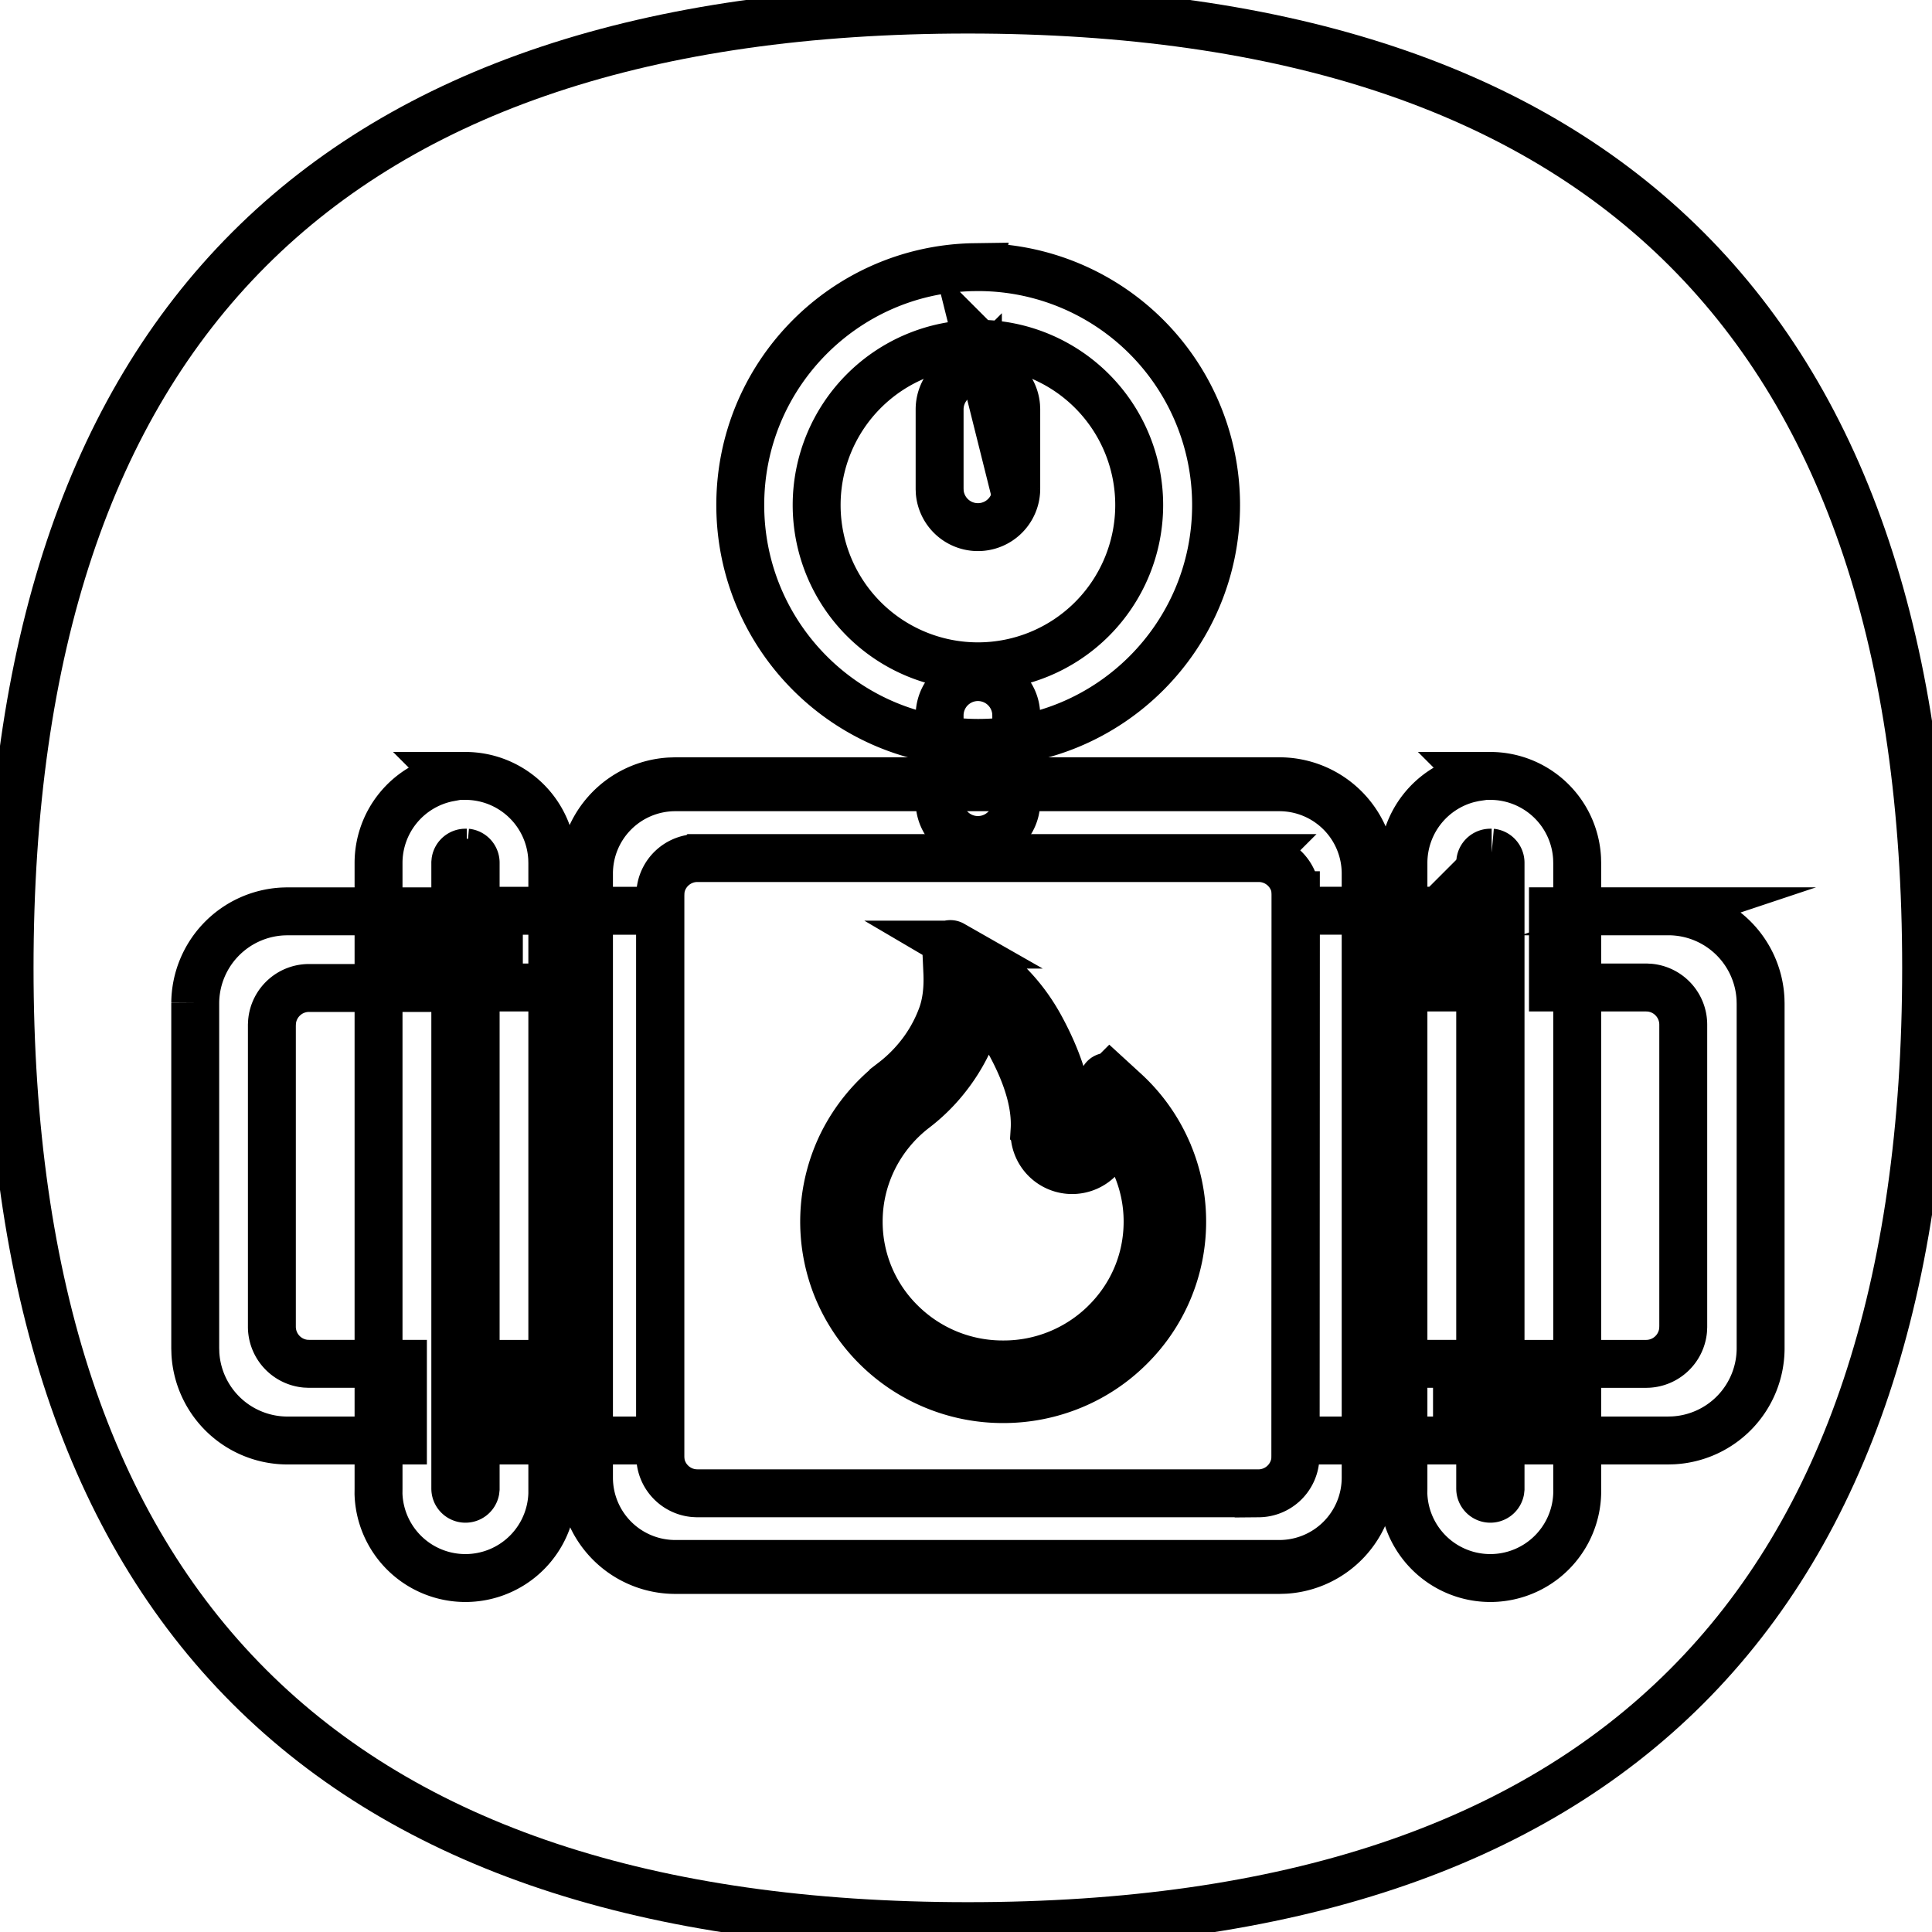 <svg data-v-9833e8b2="" version="1.1" xmlns="http://www.w3.org/2000/svg" xmlns:xlink="http://www.w3.org/1999/xlink" width="25" height="25"><g data-v-9833e8b2=""><path data-v-9833e8b2="" transform="scale(0.124)" fill="none" stroke="currentColor" paint-order="fill stroke markers" d="m1,1m100,0l0,0q100,0 100,100l0,0q0,100 -100,100l0,0q-100,0 -100,-100l0,0q0,-100 100,-100z" stroke-width="5" stroke-miterlimit="10" stroke-dasharray=""></path><path data-v-9833e8b2="" transform="scale(0.124)" fill="none" stroke="currentColor" paint-order="fill stroke markers" d="m133.508,81.528a9.63,9.63 0 0 1 9.613,9.045l0.018,0.588l0,63.04a9.63,9.63 0 0 1 -9.043,9.613l-0.588,0.018l-63.04,0a9.63,9.63 0 0 1 -9.613,-9.045l-0.018,-0.585l0,-63.04a9.63,9.63 0 0 1 9.043,-9.613l0.588,-0.02l63.04,0zm-2.158,8.013l-58.575,0a3.878,3.878 0 0 0 -3.858,3.493l-0.02,0.385l0,58.538c0,2.023 1.55,3.683 3.525,3.86l0.355,0.018l58.568,0a3.878,3.878 0 0 0 3.83,-3.528l0.015,-0.35l0.04,-58.538a3.878,3.878 0 0 0 -3.88,-3.878z" stroke-width="5" stroke-miterlimit="10" stroke-dasharray=""></path><path data-v-9833e8b2="" transform="scale(0.124)" fill="none" stroke="currentColor" paint-order="fill stroke markers" d="m174.098,95.1a9.63,9.63 0 0 1 9.618,9.135l0.013,0.495l0,36.028a9.63,9.63 0 0 1 -9.138,9.55l-0.492,0.013l-14.2,0l0,-7.995l11.878,0a3.878,3.878 0 0 0 3.86,-3.495l0.018,-0.383l0,-31.523a3.878,3.878 0 0 0 -3.495,-3.858l-0.383,-0.02l-9.72,0l0,-7.948l12.043,0zm-23.908,-0.062l0,8.01l-6.99,0l0,39.275l8.843,0l0,8l-16.85,0l0,-55.288l15,0l-0.003,0.003z" stroke-width="5" stroke-miterlimit="10" stroke-dasharray=""></path><path data-v-9833e8b2="" transform="scale(0.124)" fill="none" stroke="currentColor" paint-order="fill stroke markers" d="m155.515,80.97a9.075,9.075 0 0 1 9.06,8.59l0.013,0.482l0,65.275a9.073,9.073 0 1 1 -18.138,0.57l0.005,-0.547l0,-65.285a9.073,9.073 0 0 1 6.835,-8.793l0.593,-0.13l0.247,-0.037l-0.125,-0.125l1.51,0zm0.147,8.01l-0.135,0a1.062,1.062 0 0 0 -1.045,0.873l-0.018,0.19l0,65.3a1.062,1.062 0 0 0 2.1,0.22l0.025,-0.223l0,-65.31a1.062,1.062 0 0 0 -0.873,-1.045l-0.055,-0.005zm-111.525,6.12l0,8l-11.888,0c-2.023,0 -3.683,1.548 -3.86,3.525l-0.018,0.35l0,31.47a3.878,3.878 0 0 0 3.495,3.86l0.383,0.018l9.798,0l0,8l-12.043,0a9.63,9.63 0 0 1 -9.613,-9.045l-0.018,-0.588l0,-36.025a9.63,9.63 0 0 1 9.138,-9.55l0.492,-0.015l14.135,0l-0.003,0zm24.76,-0.062l0,55.283l-15,0l0,-7.995l7.003,0l0,-39.275l-8.84,0l0,-8.01l16.838,0l0,-0.003z" stroke-width="5" stroke-miterlimit="10" stroke-dasharray=""></path><path data-v-9833e8b2="" transform="scale(0.124)" fill="none" stroke="currentColor" paint-order="fill stroke markers" d="m48.563,80.97a9.075,9.075 0 0 1 9.06,8.59l0.013,0.482l0,65.275a9.073,9.073 0 1 1 -18.138,0.57l0.005,-0.547l0,-65.285a9.075,9.075 0 0 1 7.188,-8.875l0.482,-0.09l-0.12,-0.12l1.51,0zm0.147,8.01l-0.135,0a1.062,1.062 0 0 0 -1.045,0.873l-0.018,0.19l0,65.3a1.062,1.062 0 0 0 2.1,0.22l0.025,-0.223l0,-65.31a1.062,1.062 0 0 0 -0.873,-1.045l-0.055,-0.005zm53.34,-61.105a24.825,24.825 0 0 1 24.853,24.825c0,13.71 -11.11,24.823 -24.818,24.825c-13.708,0.007 -24.825,-11.1 -24.835,-24.808c-0.01,-13.475 10.72,-24.45 24.105,-24.833l0.695,-0.01zm0,8a16.828,16.828 0 1 0 0,33.658a16.828,16.828 0 0 0 0,-33.66l0,0.003z" stroke-width="5" stroke-miterlimit="10" stroke-dasharray=""></path><path data-v-9833e8b2="" transform="scale(0.124)" fill="none" stroke="currentColor" paint-order="fill stroke markers" d="m100.05,71.195a4,4 0 0 1 5.983,3.075l0.018,0.388l0,9.005a4,4 0 0 1 -7.983,0.365l-0.015,-0.365l0,-9.005c0,-1.43 0.762,-2.75 2,-3.463l-0.003,0zm2,-32.475a4,4 0 0 1 3.983,3.635l0.018,0.365l0,8.295a4,4 0 0 1 -7.983,0.362l-0.015,-0.362l0,-8.295a4,4 0 0 1 4,-4l-0.003,0z" stroke-width="5" stroke-miterlimit="10" stroke-dasharray=""></path><path data-v-9833e8b2="" transform="scale(0.124)" fill="none" stroke="currentColor" paint-order="fill stroke markers" d="m70.468,82.153a9.005,9.005 0 0 0 -9.005,9.008l0,63.04a9.005,9.005 0 0 0 9.005,9.005l63.04,0a9.005,9.005 0 0 0 9.005,-9.005l0,-63.04a9.005,9.005 0 0 0 -9.005,-9.008l-63.04,0z" stroke-width="5" stroke-miterlimit="10" stroke-dasharray=""></path><path data-v-9833e8b2="" transform="scale(0.124)" fill="none" stroke="currentColor" paint-order="fill stroke markers" d="m121.778,120.005a18.445,18.445 0 0 0 -4.4,-6.115l-1.545,-1.415a0.427,0.427 0 0 0 -0.688,0.175l-0.69,1.978c-0.432,1.242 -1.225,2.515 -2.345,3.76a0.333,0.333 0 0 1 -0.217,0.1a0.292,0.292 0 0 1 -0.225,-0.072a0.312,0.312 0 0 1 -0.107,-0.258c0.198,-3.193 -0.757,-6.798 -2.853,-10.72c-1.725,-3.263 -4.13,-5.8 -7.133,-7.575l-2.195,-1.29a0.425,0.425 0 0 0 -0.635,0.39l0.115,2.548c0.077,1.738 -0.122,3.28 -0.6,4.558a15.023,15.023 0 0 1 -2.495,4.328c-0.745,0.907 -1.59,1.728 -2.52,2.445a18.715,18.715 0 0 0 -5.323,6.45a18.458,18.458 0 0 0 -0.45,15.405a18.65,18.65 0 0 0 9.945,9.85a18.675,18.675 0 0 0 7.265,1.455a18.795,18.795 0 0 0 7.268,-1.448a18.5,18.5 0 0 0 5.935,-3.963a18.375,18.375 0 0 0 5.48,-13.105a18.27,18.27 0 0 0 -1.587,-7.48zm-6.425,18.01a15.05,15.05 0 0 1 -10.67,4.37a15.05,15.05 0 0 1 -10.665,-4.37a14.743,14.743 0 0 1 -4.41,-10.53c0,-2.31 0.525,-4.523 1.545,-6.583a15.013,15.013 0 0 1 4.29,-5.2a18.483,18.483 0 0 0 3.108,-3.01c1.325,-1.617 2.368,-3.425 3.093,-5.36c0.295,-0.8 0.51,-1.627 0.642,-2.47c1.275,1.177 2.35,2.6 3.245,4.27c1.775,3.323 2.59,6.275 2.433,8.793a3.925,3.925 0 0 0 6.835,2.878c0.708,-0.79 1.317,-1.595 1.827,-2.423c0.74,0.95 1.363,1.988 1.855,3.1c0.843,1.89 1.278,3.935 1.275,6.005c0,3.975 -1.565,7.718 -4.405,10.53l0.003,0z" stroke-width="5" stroke-miterlimit="10" stroke-dasharray=""></path></g></svg>